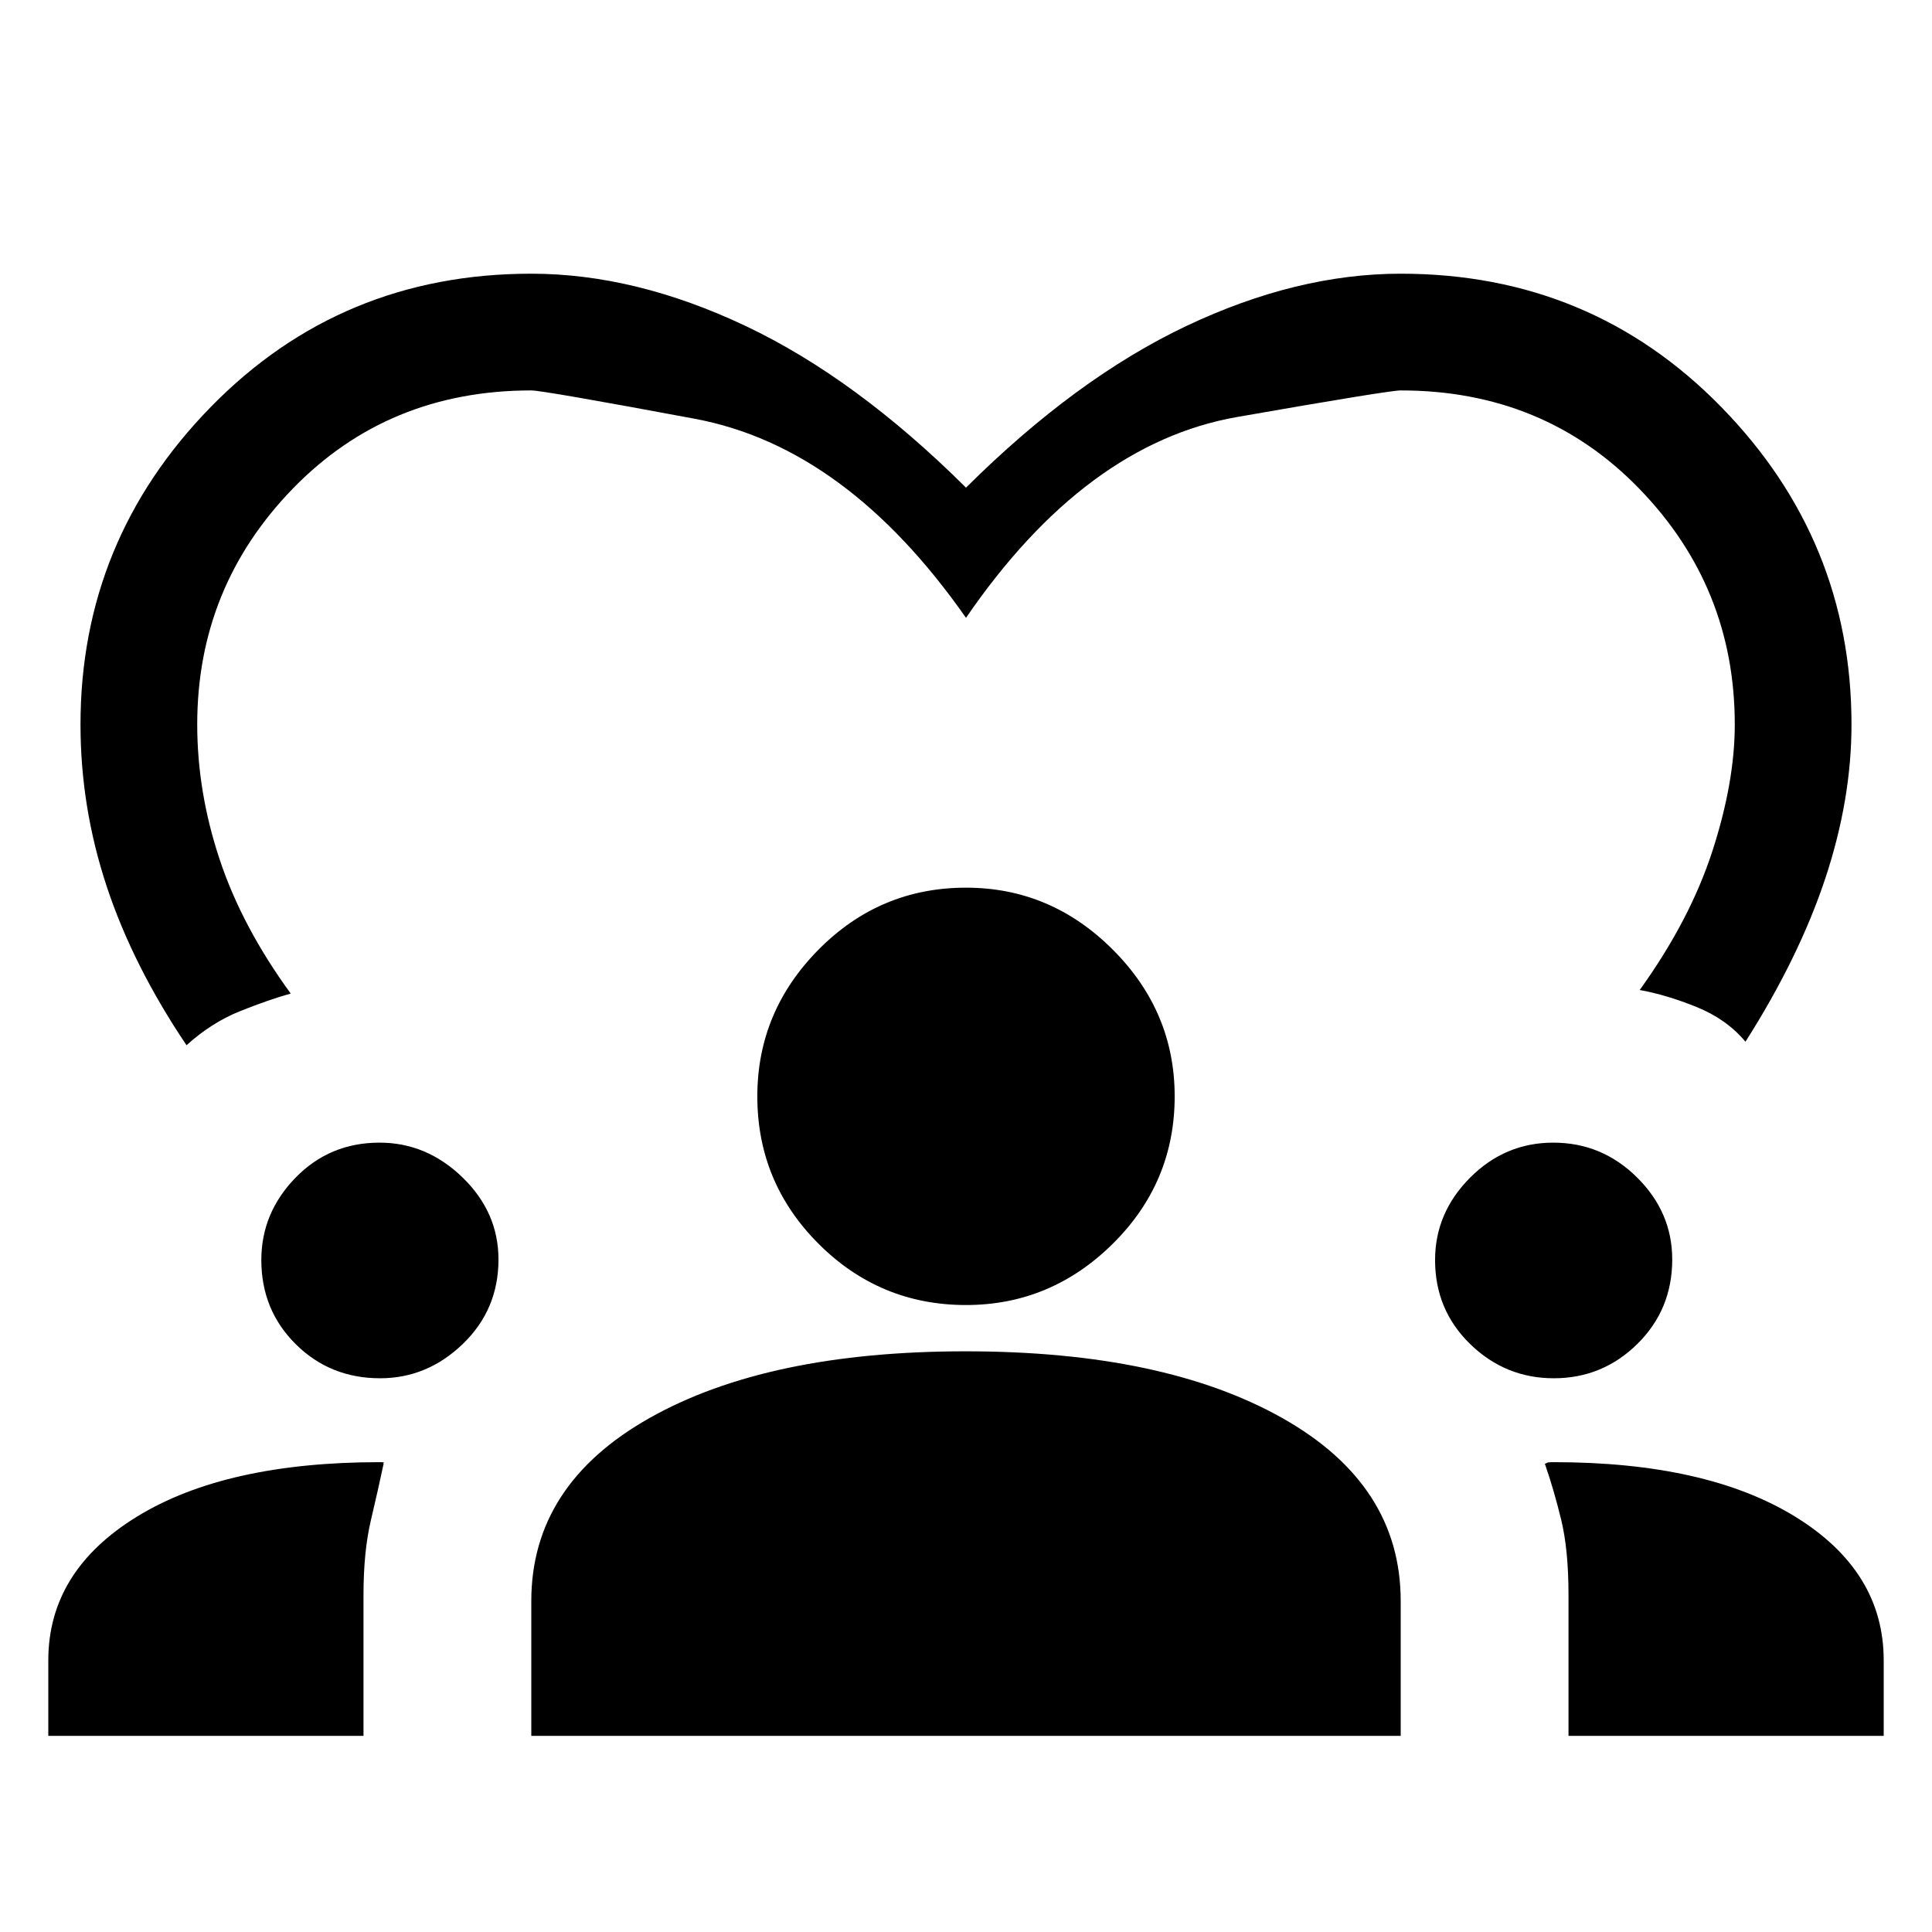 <svg xmlns="http://www.w3.org/2000/svg" height="20" viewBox="0 -960 960 960" width="20"><path d="M92.69-440.62q-26.61-39.53-39.65-78.87Q40-558.82 40-600q0-91.54 64.73-157.77T264-824q51.69 0 106.54 26 54.84 26 109.46 80.31Q534.62-772 589.46-798q54.85-26 106.54-26 94.54 0 159.27 66.23T920-600q0 37.3-13.04 76.54-13.04 39.23-39.65 81.08-9.39-11.24-24.35-17.27-14.96-6.04-28.19-8.43 25-34.77 36.11-69.03Q862-571.38 862-600q0-68.21-47.4-117.1Q767.21-766 696-766q-5.77 0-81.19 13.19Q539.38-739.62 480-653q-59.38-84.85-134.81-98.92Q269.77-766 264-766q-71.21 0-118.6 48.9Q98-668.21 98-600q0 33.51 11.12 66.98 11.11 33.48 35.34 66.71-11.23 3.16-25.31 8.81-14.07 5.65-26.46 16.88ZM24-97.46V-135q0-44.33 44.07-71.4 44.06-27.06 120.7-27.06 2.46 0 1.92.38-.54.39-.07.39-2.62 12.38-6.31 28.02-3.69 15.64-3.69 37.13v70.08H24Zm240 0v-67q0-57.79 58.74-90.93 58.74-33.15 157.12-33.15 98.45 0 157.29 33.15Q696-222.25 696-164.46v67H264Zm515.38 0v-70.08q0-22.44-3.69-37.54-3.69-15.1-8.07-27.61.46 0 .92-.39.46-.38 3.46-.38 75.97 0 119.98 27.06Q936-179.33 936-135v37.54H779.38ZM188.86-275.15q-24.86 0-41.94-16.97-17.07-16.96-17.07-41.78 0-23.41 16.96-40.87 16.96-17.46 41.78-17.46 23.41 0 41.26 17.31 17.84 17.31 17.84 40.75 0 24.86-17.69 41.94-17.7 17.08-41.14 17.08Zm583.23 0q-24.09 0-41.55-16.97-17.46-16.96-17.46-41.78 0-23.41 17.34-40.87 17.35-17.46 41.4-17.46 24.18 0 41.64 17.31t17.46 40.75q0 24.86-17.31 41.94t-41.52 17.08ZM480-311.54q-42.82 0-73.26-30.43-30.43-30.44-30.43-73.26 0-42.16 30.43-72.92 30.44-30.77 73.26-30.77 42.15 0 72.92 30.77 30.77 30.76 30.77 72.92 0 42.82-30.77 73.26-30.77 30.43-72.92 30.43Z"/></svg>